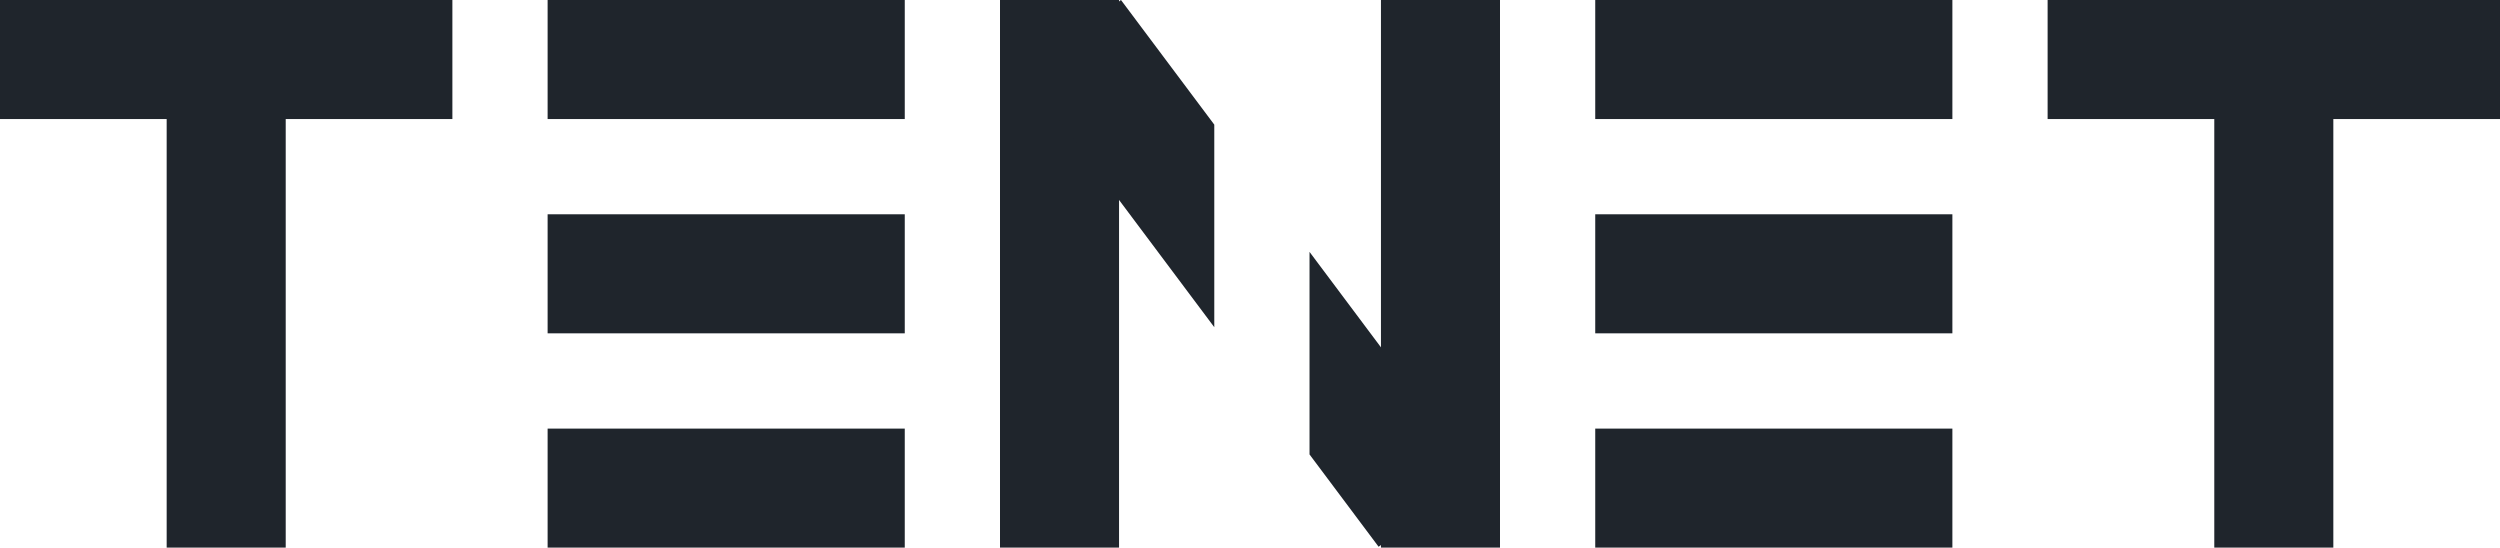 <svg width="105" height="23" viewBox="0 0 105 23" fill="none" xmlns="http://www.w3.org/2000/svg">
<rect x="47" width="23" height="5" transform="rotate(90 47 0)" fill="#1F252C"/>
<path d="M61.983 19.909L57.902 22.964L55 19.086V10.579L61.983 19.909ZM51 5.235V13.742L43 3.055L47.081 0L51 5.235Z" fill="#1F252C"/>
<rect x="63" width="23" height="5" transform="rotate(90 63 0)" fill="#1F252C"/>
<rect x="23" width="15" height="5" fill="#1F252C"/>
<rect x="23" y="18" width="15" height="5" fill="#1F252C"/>
<rect x="23" y="9" width="15" height="5" fill="#1F252C"/>
<rect x="67" width="15" height="5" fill="#1F252C"/>
<rect x="67" y="18" width="15" height="5" fill="#1F252C"/>
<rect x="67" y="9" width="15" height="5" fill="#1F252C"/>
<rect width="19" height="5" fill="#1F252C"/>
<rect x="7" y="23" width="23" height="5" transform="rotate(-90 7 23)" fill="#1F252C"/>
<rect x="86" width="19" height="5" fill="#1F252C"/>
<rect x="93" y="23" width="23" height="5" transform="rotate(-90 93 23)" fill="#1F252C"/>
</svg>
